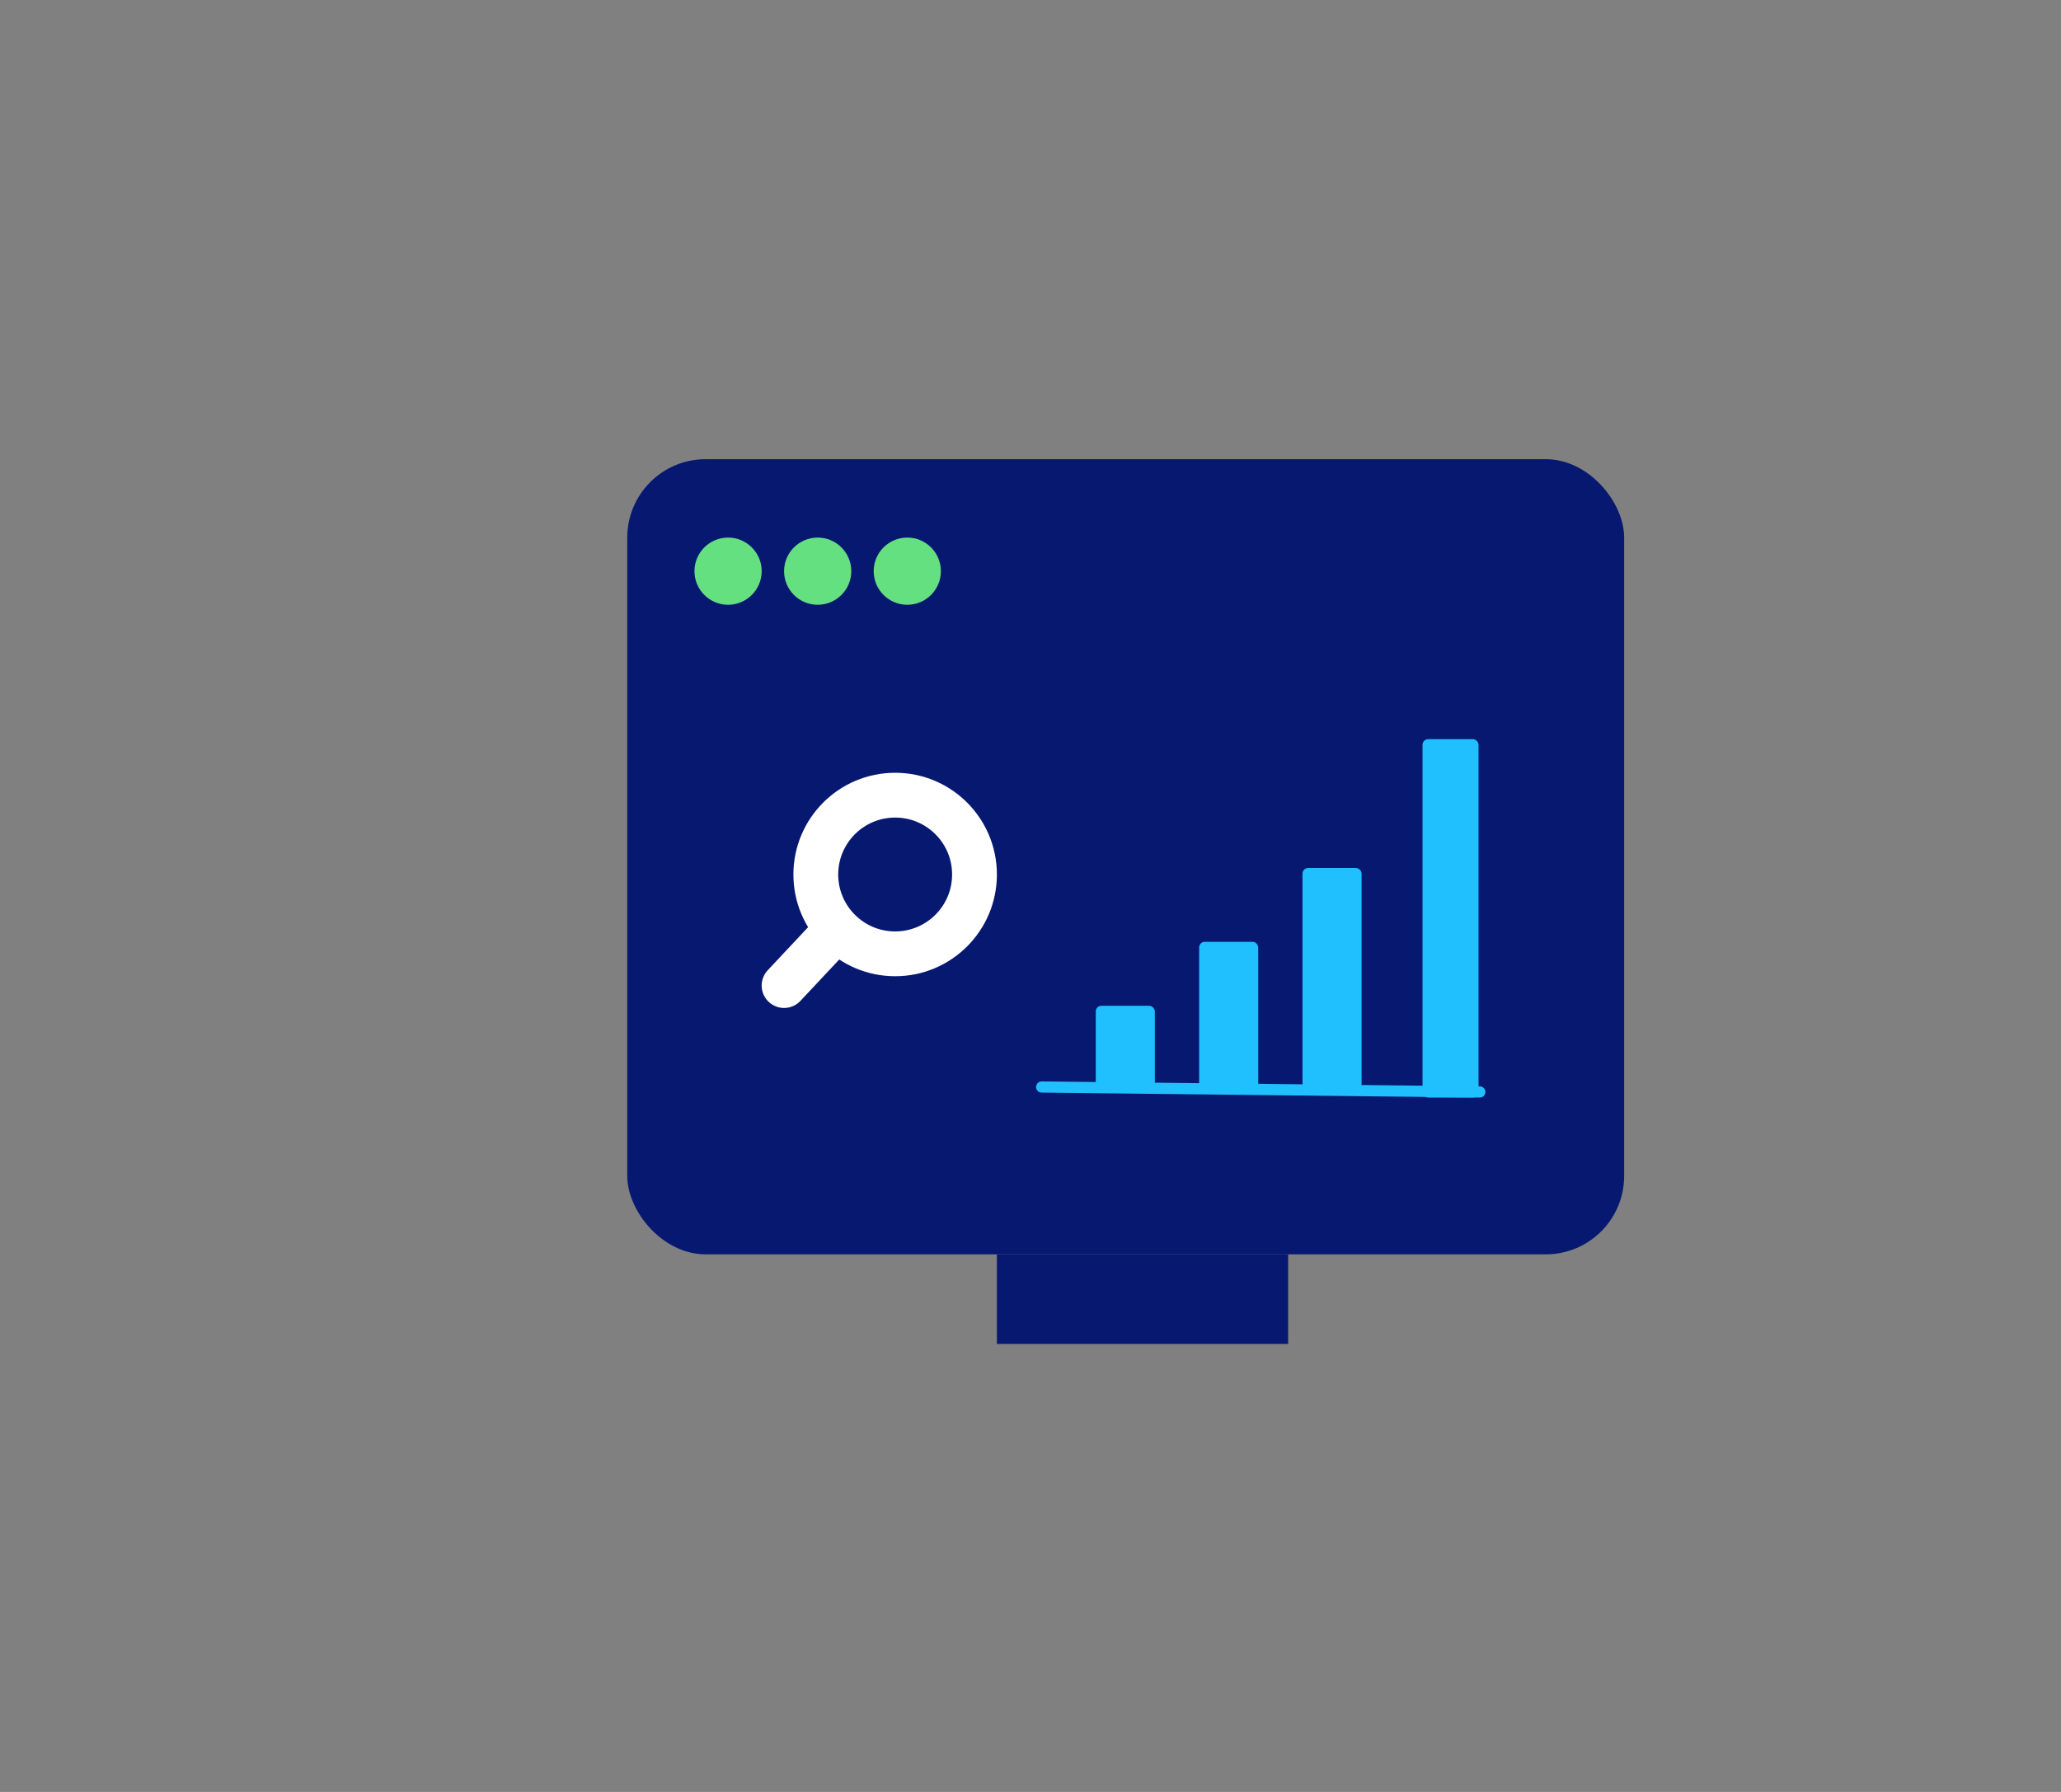 <svg width="184" height="160" viewBox="0 0 184 160" fill="none" xmlns="http://www.w3.org/2000/svg">
<rect x="0" y="0" width="184" height="160" fill="#808080" stroke="none"/>
<rect x="89" y="112" width="26" height="8" fill="#071871"/>
<rect x="56" y="41" width="89" height="71" rx="7" fill="#071871"/>
<rect x="97.827" y="89.807" width="5.274" height="7.471" rx="0.5" fill="#20C0FF"/>
<rect x="107.056" y="84.094" width="5.274" height="13.184" rx="0.5" fill="#20C0FF"/>
<rect x="116.284" y="77.502" width="5.274" height="19.776" rx="0.5" fill="#20C0FF"/>
<rect x="127" y="66" width="5" height="32" rx="0.5" fill="#20C0FF"/>
<path d="M93 97.058L132.112 97.498" stroke="#20C0FF" stroke-linecap="round"/>
<circle cx="65" cy="51" r="3" fill="#65E080"/>
<circle cx="73" cy="51" r="3" fill="#65E080"/>
<circle cx="81" cy="51" r="3" fill="#65E080"/>
<path d="M74.554 83.143L70 88M72.833 78.083C72.833 81.995 76.005 85.167 79.917 85.167C83.829 85.167 87 81.995 87 78.083C87 74.171 83.829 71 79.917 71C76.005 71 72.833 74.171 72.833 78.083Z" stroke="white" stroke-width="4" stroke-linecap="round"/>
</svg>
